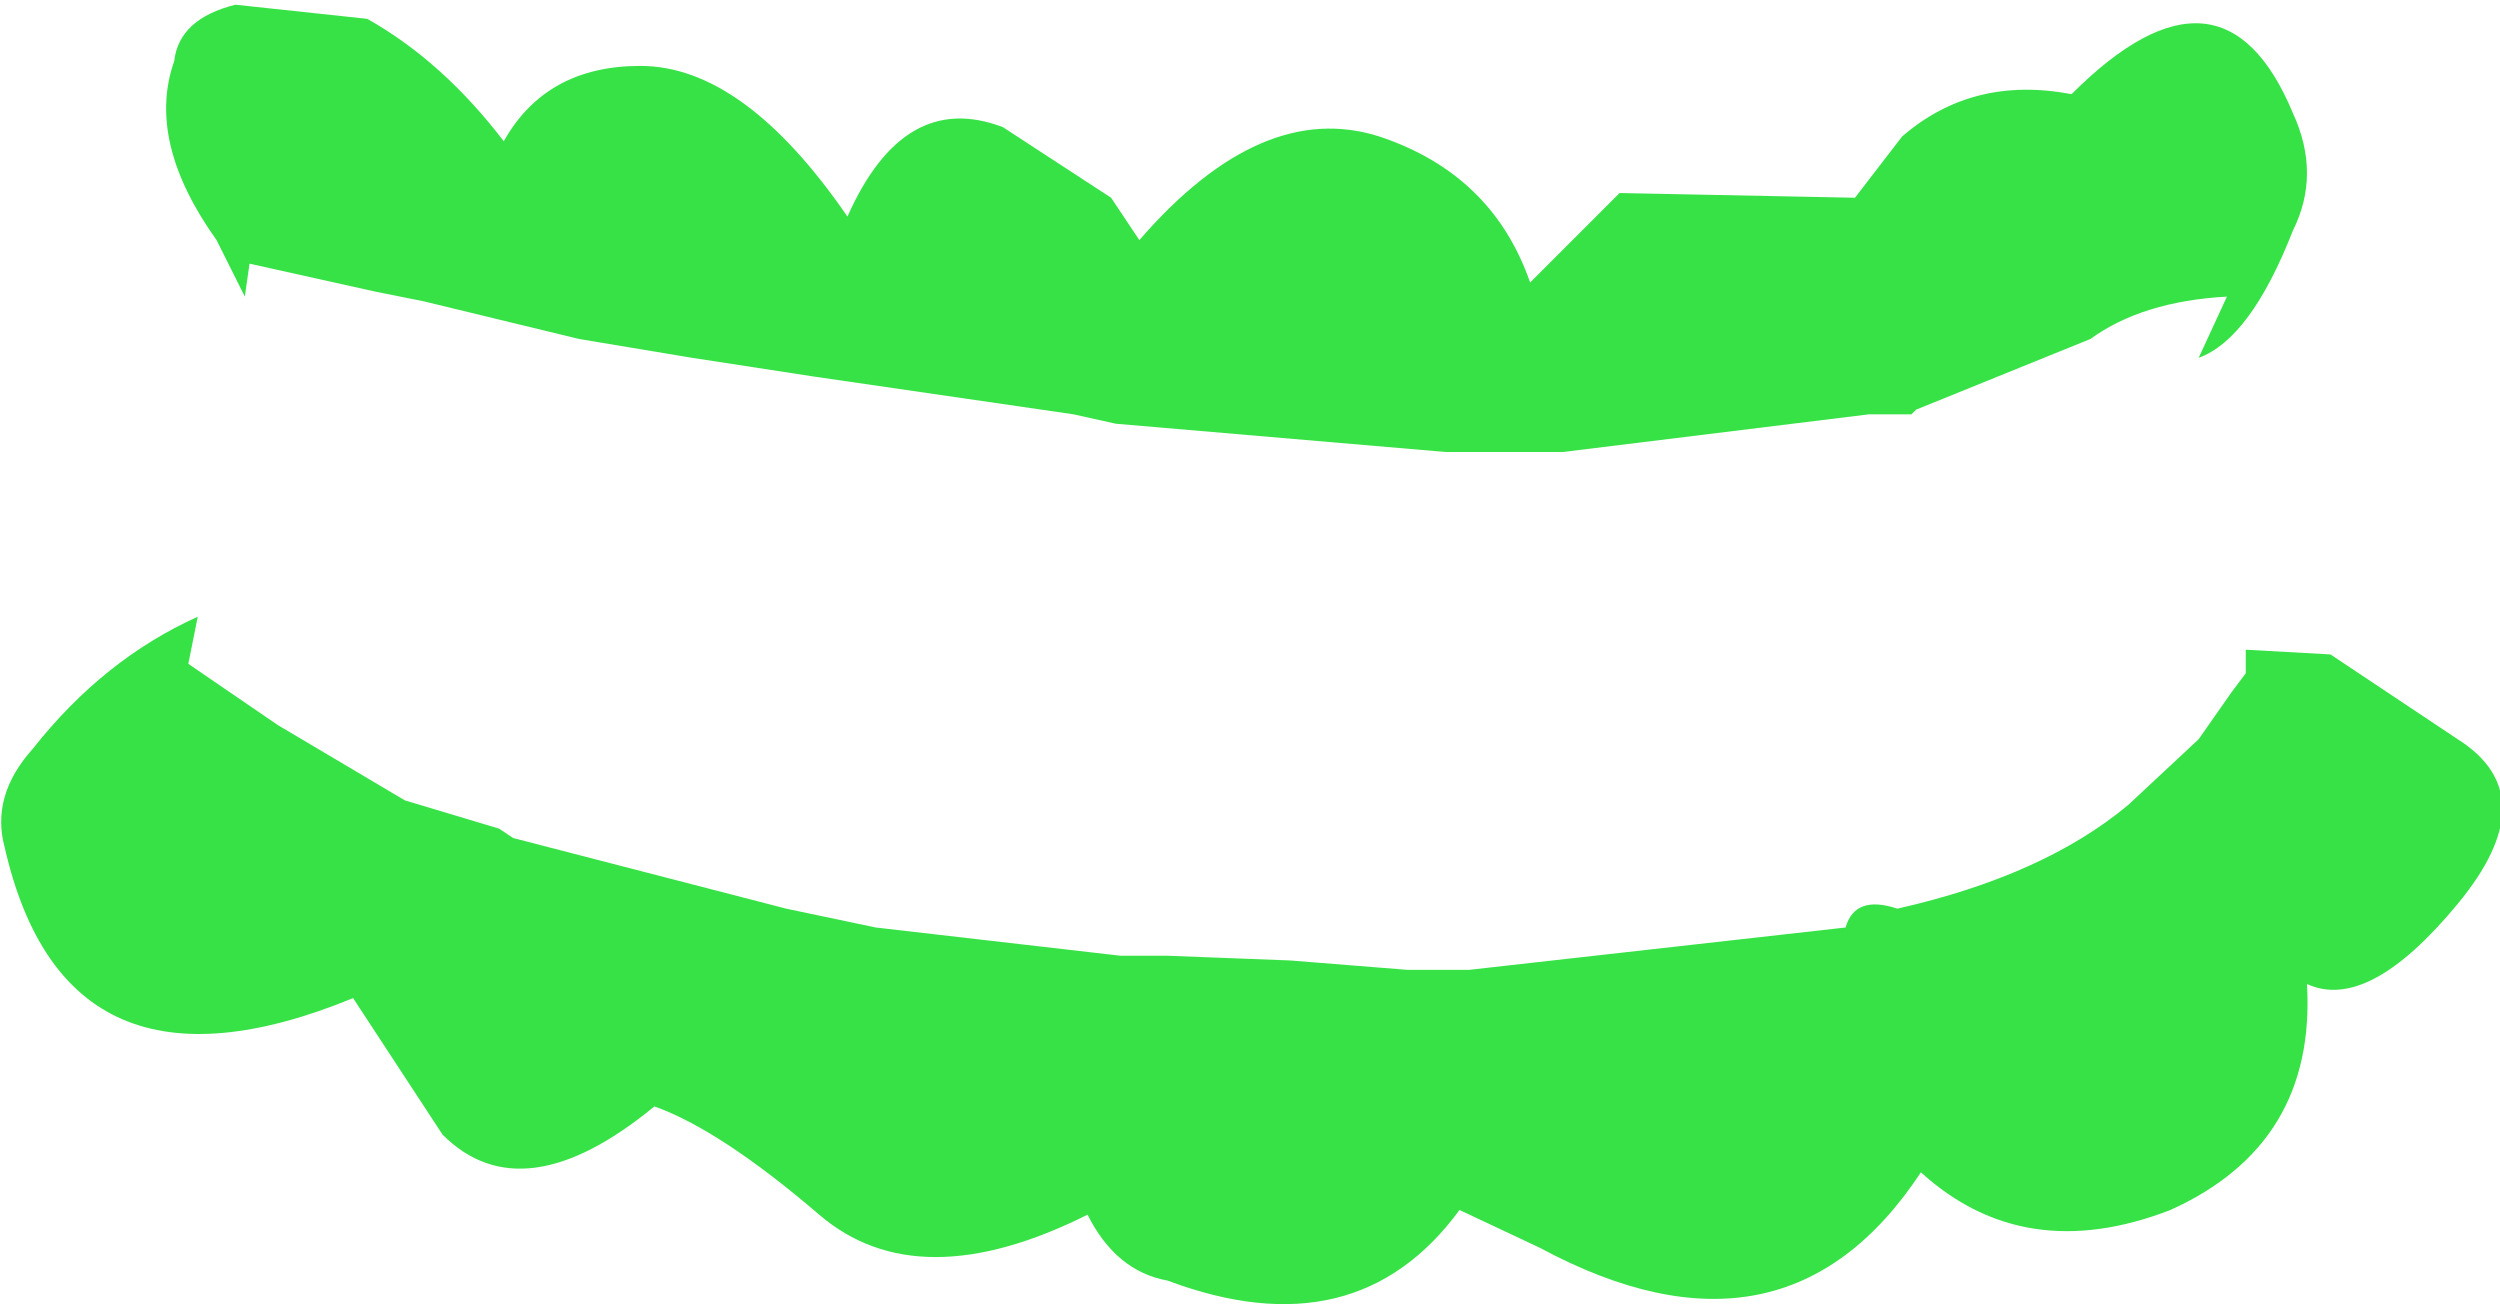 <?xml version="1.0" encoding="UTF-8" standalone="no"?>
<svg xmlns:xlink="http://www.w3.org/1999/xlink" height="13.85px" width="26.55px" xmlns="http://www.w3.org/2000/svg">
  <g transform="matrix(1.0, 0.0, 0.0, 1.0, 13.25, 6.95)">
    <path d="M12.85 2.65 Q11.9 3.8 11.25 3.5 11.35 5.2 9.8 5.9 8.25 6.5 7.15 5.5 5.7 7.7 3.1 6.3 L2.25 5.9 Q1.15 7.4 -0.85 6.65 -1.4 6.55 -1.7 5.95 -3.5 6.85 -4.55 5.95 -5.6 5.05 -6.3 4.8 -7.7 5.95 -8.55 5.1 L-9.5 3.65 Q-12.55 4.9 -13.2 2.05 -13.35 1.5 -12.9 1.0 -12.15 0.05 -11.15 -0.4 L-11.25 0.1 -10.3 0.75 -8.95 1.55 -7.95 1.85 -7.8 1.95 -4.9 2.7 -3.95 2.9 -1.35 3.2 -0.85 3.2 0.45 3.25 1.7 3.35 2.35 3.35 6.35 2.9 Q6.45 2.55 6.9 2.7 8.45 2.35 9.35 1.6 L10.1 0.9 10.45 0.4 10.6 0.2 10.6 -0.05 11.5 0.0 12.85 0.9 Q13.8 1.5 12.85 2.65 M1.4 -5.5 Q2.6 -5.1 3.0 -3.95 L3.95 -4.9 6.45 -4.85 6.95 -5.5 Q7.7 -6.15 8.75 -5.95 10.35 -7.55 11.1 -5.75 11.4 -5.1 11.1 -4.5 10.65 -3.35 10.1 -3.15 L10.4 -3.8 Q9.5 -3.75 8.95 -3.35 L7.1 -2.6 7.05 -2.55 6.6 -2.55 3.35 -2.15 2.1 -2.15 -1.4 -2.45 -1.85 -2.55 -4.6 -2.95 -5.9 -3.15 -7.1 -3.35 -8.75 -3.75 -9.25 -3.85 -10.6 -4.15 -10.65 -3.8 -10.95 -4.4 Q-11.7 -5.45 -11.4 -6.3 -11.35 -6.75 -10.75 -6.9 L-9.35 -6.75 Q-8.55 -6.3 -7.9 -5.45 -7.45 -6.25 -6.45 -6.25 -5.35 -6.25 -4.25 -4.65 -3.65 -6.0 -2.6 -5.6 L-1.45 -4.85 -1.15 -4.4 Q0.15 -5.9 1.4 -5.5" fill="#37e247" fill-rule="evenodd" stroke="none"/>
  </g>
</svg>
